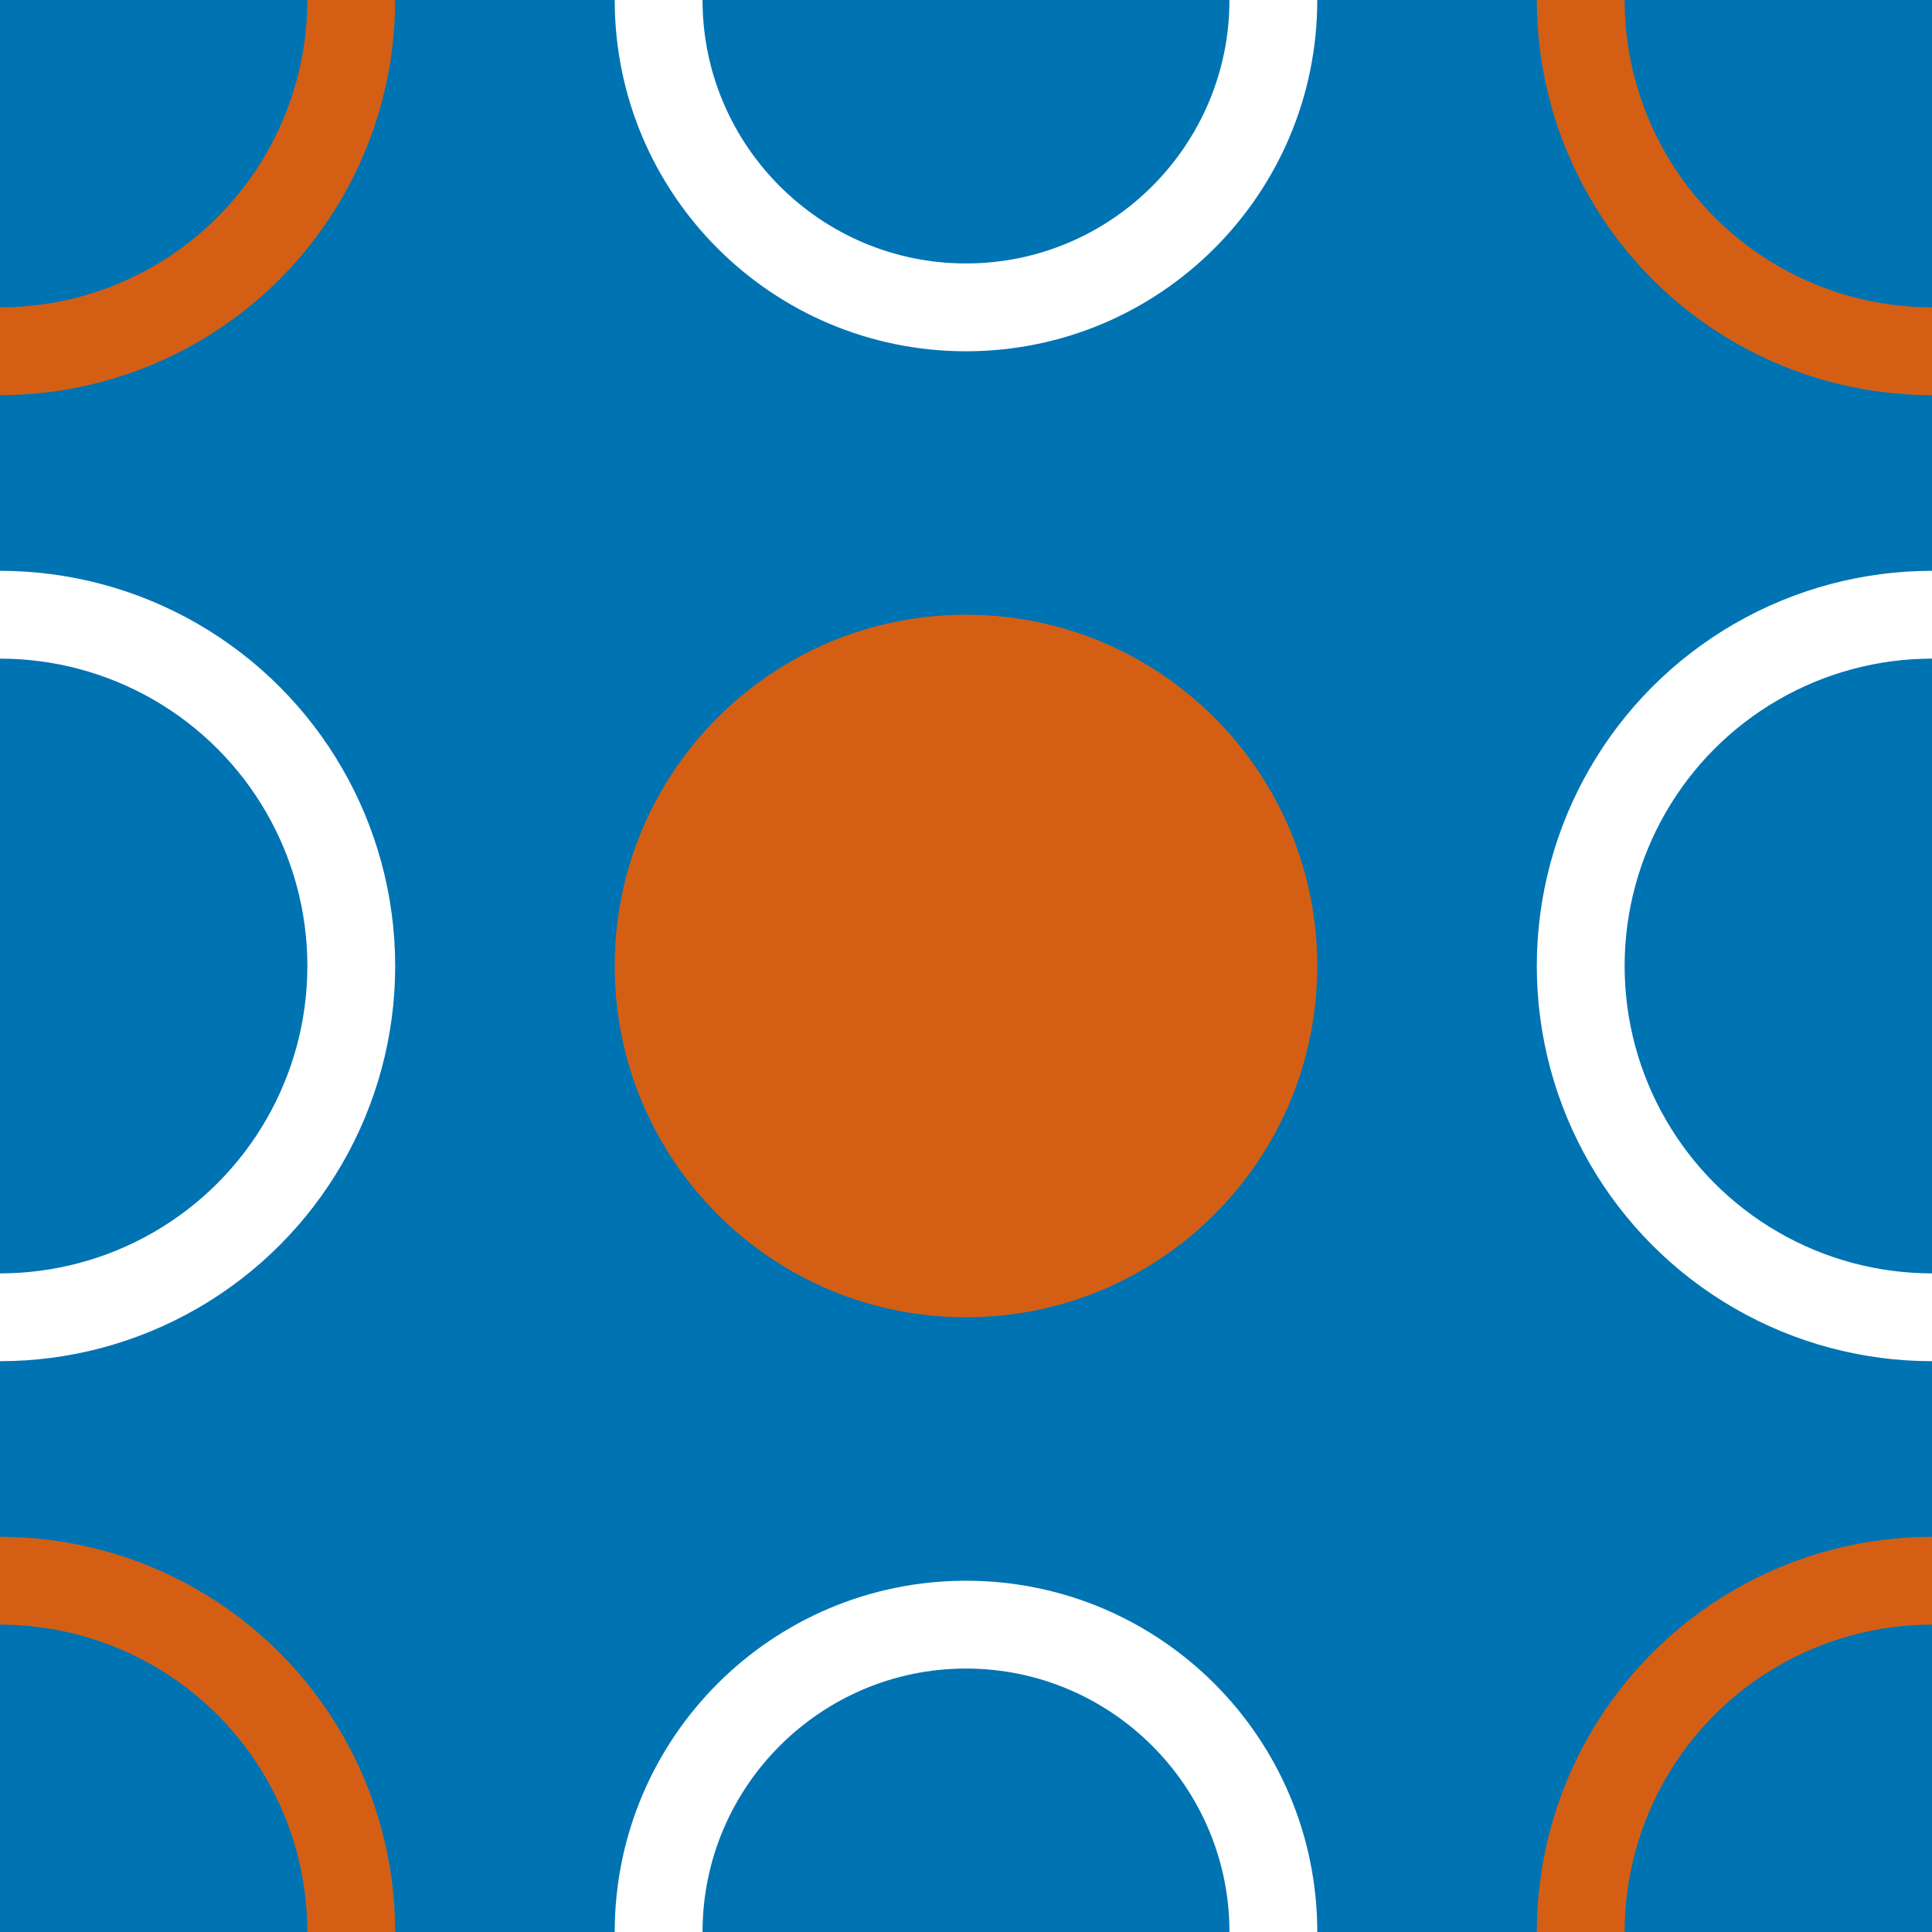 <?xml version="1.0" encoding="utf-8"?>
<!-- Generator: Adobe Illustrator 16.0.0, SVG Export Plug-In . SVG Version: 6.00 Build 0)  -->
<!DOCTYPE svg PUBLIC "-//W3C//DTD SVG 1.1//EN" "http://www.w3.org/Graphics/SVG/1.1/DTD/svg11.dtd">
<svg version="1.1" xmlns="http://www.w3.org/2000/svg" xmlns:xlink="http://www.w3.org/1999/xlink" x="0px" y="0px"
	 width="219.999px" height="220px" viewBox="0 0 219.999 220" enable-background="new 0 0 219.999 220" xml:space="preserve">
<g id="bg">
</g>
<g id="Layer_1">
	<rect x="-3490.343" y="-105.918" fill="#0073B3" width="3865.441" height="710.867"/>
	<g>
		<defs>
			<rect id="SVGID_451_" width="219.999" height="220"/>
		</defs>
		<clipPath id="SVGID_2_">
			<use xlink:href="#SVGID_451_"  overflow="visible"/>
		</clipPath>
		
			<circle clip-path="url(#SVGID_2_)" fill="none" stroke="#D45F14" stroke-width="10" stroke-linejoin="round" stroke-miterlimit="10" cx="219.999" cy="0" r="40"/>
		
			<circle clip-path="url(#SVGID_2_)" fill="none" stroke="#D45F14" stroke-width="10" stroke-linejoin="round" stroke-miterlimit="10" cx="-0.002" cy="0" r="40"/>
		
			<circle clip-path="url(#SVGID_2_)" fill="none" stroke="#D45F14" stroke-width="10" stroke-linejoin="round" stroke-miterlimit="10" cx="219.999" cy="220" r="40"/>
		
			<circle clip-path="url(#SVGID_2_)" fill="none" stroke="#D45F14" stroke-width="10" stroke-linejoin="round" stroke-miterlimit="10" cx="-0.002" cy="220" r="40"/>
		<g clip-path="url(#SVGID_2_)">
			<path fill="#FFFFFF" d="M109.998-30c16.542,0,30.001,13.458,30.001,30s-13.458,30-30.001,30c-16.542,0-30-13.458-30-30
				S93.456-30,109.998-30 M109.998-40c-22.09,0-40,17.908-40,40c0,22.09,17.91,40,40,40c22.092,0,40.001-17.91,40.001-40
				C149.999-22.092,132.09-40,109.998-40L109.998-40z"/>
		</g>
		<g clip-path="url(#SVGID_2_)">
			<path fill="#FFFFFF" d="M109.998,190c16.542,0,30.001,13.458,30.001,30s-13.458,30-30.001,30c-16.542,0-30-13.458-30-30
				S93.456,190,109.998,190 M109.998,180c-22.09,0-40,17.908-40,40c0,22.09,17.91,40,40,40c22.092,0,40.001-17.91,40.001-40
				C149.999,197.908,132.09,180,109.998,180L109.998,180z"/>
		</g>
		<g clip-path="url(#SVGID_2_)">
			<path fill="#D45F14" d="M109.998,145c-19.299,0-35-15.701-35-35s15.701-35,35-35c19.3,0,35.001,15.701,35.001,35
				S129.298,145,109.998,145z"/>
			<path fill="#D45F14" d="M109.998,80c16.542,0,30.001,13.458,30.001,30s-13.458,30-30.001,30c-16.542,0-30-13.458-30-30
				S93.456,80,109.998,80 M109.998,70c-22.09,0-40,17.908-40,40c0,22.09,17.91,40,40,40c22.092,0,40.001-17.91,40.001-40
				C149.999,87.908,132.09,70,109.998,70L109.998,70z"/>
		</g>
		
			<circle clip-path="url(#SVGID_2_)" fill="none" stroke="#FFFFFF" stroke-width="10" stroke-linejoin="round" stroke-miterlimit="10" cx="219.998" cy="110" r="40"/>
		
			<circle clip-path="url(#SVGID_2_)" fill="none" stroke="#FFFFFF" stroke-width="10" stroke-linejoin="round" stroke-miterlimit="10" cx="0" cy="110" r="40"/>
	</g>
</g>
</svg>

